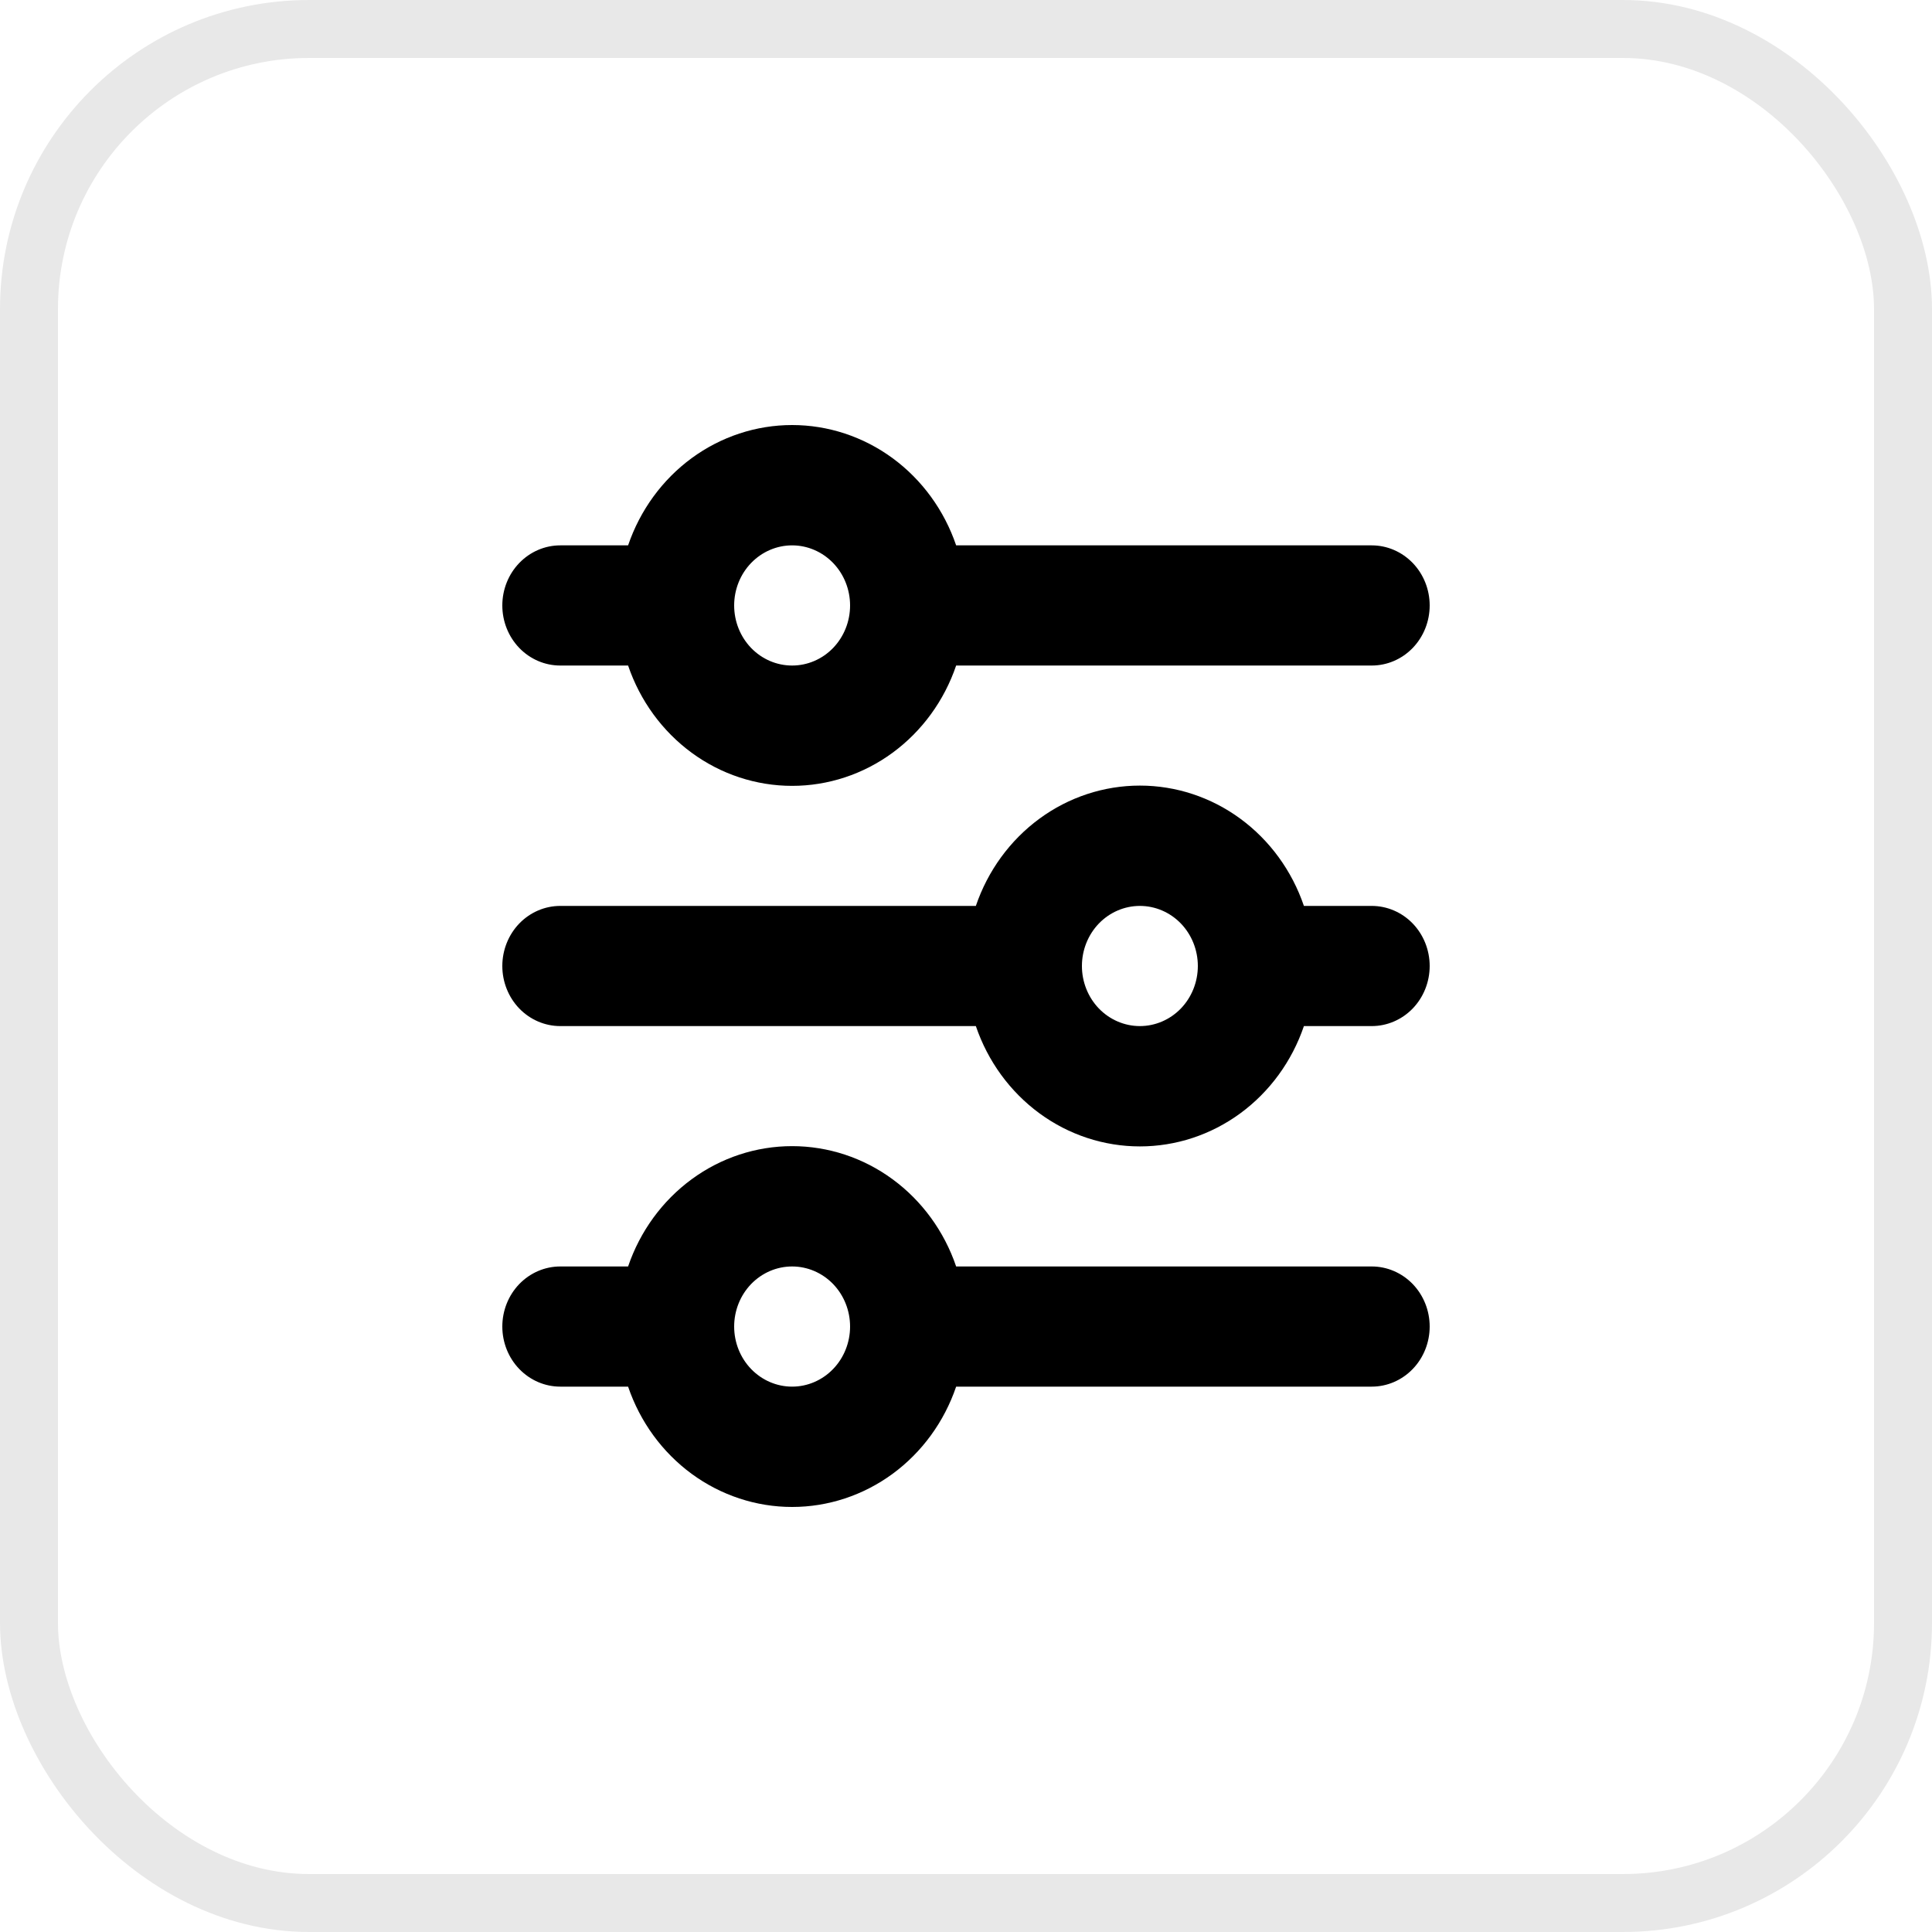 <svg width="50" height="50" viewBox="0 0 50 50" fill="none" xmlns="http://www.w3.org/2000/svg">
<g id="Group 545">
<path id="Vector" d="M20.5 14.114C20.102 14.114 19.721 14.278 19.439 14.57C19.158 14.861 19 15.257 19 15.669C19 16.082 19.158 16.477 19.439 16.769C19.721 17.061 20.102 17.224 20.5 17.224C20.898 17.224 21.279 17.061 21.561 16.769C21.842 16.477 22 16.082 22 15.669C22 15.257 21.842 14.861 21.561 14.57C21.279 14.278 20.898 14.114 20.5 14.114ZM16.255 14.114C16.565 13.204 17.14 12.415 17.9 11.857C18.66 11.3 19.569 11 20.5 11C21.431 11 22.34 11.3 23.1 11.857C23.86 12.415 24.435 13.204 24.745 14.114H35.5C35.898 14.114 36.279 14.278 36.561 14.57C36.842 14.861 37 15.257 37 15.669C37 16.082 36.842 16.477 36.561 16.769C36.279 17.061 35.898 17.224 35.5 17.224H24.745C24.435 18.135 23.86 18.923 23.1 19.481C22.34 20.039 21.431 20.338 20.5 20.338C19.569 20.338 18.66 20.039 17.9 19.481C17.14 18.923 16.565 18.135 16.255 17.224H14.5C14.102 17.224 13.721 17.061 13.439 16.769C13.158 16.477 13 16.082 13 15.669C13 15.257 13.158 14.861 13.439 14.57C13.721 14.278 14.102 14.114 14.5 14.114H16.255ZM29.5 23.445C29.102 23.445 28.721 23.609 28.439 23.9C28.158 24.192 28 24.588 28 25C28 25.412 28.158 25.808 28.439 26.1C28.721 26.391 29.102 26.555 29.5 26.555C29.898 26.555 30.279 26.391 30.561 26.1C30.842 25.808 31 25.412 31 25C31 24.588 30.842 24.192 30.561 23.9C30.279 23.609 29.898 23.445 29.5 23.445ZM25.255 23.445C25.565 22.534 26.14 21.746 26.9 21.188C27.66 20.63 28.569 20.331 29.5 20.331C30.431 20.331 31.34 20.63 32.1 21.188C32.86 21.746 33.435 22.534 33.745 23.445H35.5C35.898 23.445 36.279 23.609 36.561 23.9C36.842 24.192 37 24.588 37 25C37 25.412 36.842 25.808 36.561 26.1C36.279 26.391 35.898 26.555 35.5 26.555H33.745C33.435 27.466 32.86 28.254 32.1 28.812C31.34 29.37 30.431 29.669 29.5 29.669C28.569 29.669 27.66 29.37 26.9 28.812C26.14 28.254 25.565 27.466 25.255 26.555H14.5C14.102 26.555 13.721 26.391 13.439 26.1C13.158 25.808 13 25.412 13 25C13 24.588 13.158 24.192 13.439 23.9C13.721 23.609 14.102 23.445 14.5 23.445H25.255ZM20.5 32.776C20.102 32.776 19.721 32.94 19.439 33.231C19.158 33.523 19 33.918 19 34.331C19 34.743 19.158 35.139 19.439 35.43C19.721 35.722 20.102 35.886 20.5 35.886C20.898 35.886 21.279 35.722 21.561 35.43C21.842 35.139 22 34.743 22 34.331C22 33.918 21.842 33.523 21.561 33.231C21.279 32.94 20.898 32.776 20.5 32.776ZM16.255 32.776C16.565 31.865 17.14 31.077 17.9 30.519C18.66 29.961 19.569 29.662 20.5 29.662C21.431 29.662 22.34 29.961 23.1 30.519C23.86 31.077 24.435 31.865 24.745 32.776H35.5C35.898 32.776 36.279 32.94 36.561 33.231C36.842 33.523 37 33.918 37 34.331C37 34.743 36.842 35.139 36.561 35.43C36.279 35.722 35.898 35.886 35.5 35.886H24.745C24.435 36.797 23.86 37.585 23.1 38.143C22.34 38.7 21.431 39 20.5 39C19.569 39 18.66 38.7 17.9 38.143C17.14 37.585 16.565 36.797 16.255 35.886H14.5C14.102 35.886 13.721 35.722 13.439 35.43C13.158 35.139 13 34.743 13 34.331C13 33.918 13.158 33.523 13.439 33.231C13.721 32.94 14.102 32.776 14.5 32.776H16.255Z" fill="black"/>
<rect id="Rectangle 5165" x="0.75" y="0.75" width="48.5" height="48.5" rx="7.25" stroke="#E8E8E8" stroke-width="1.5"/>
</g>
</svg>
